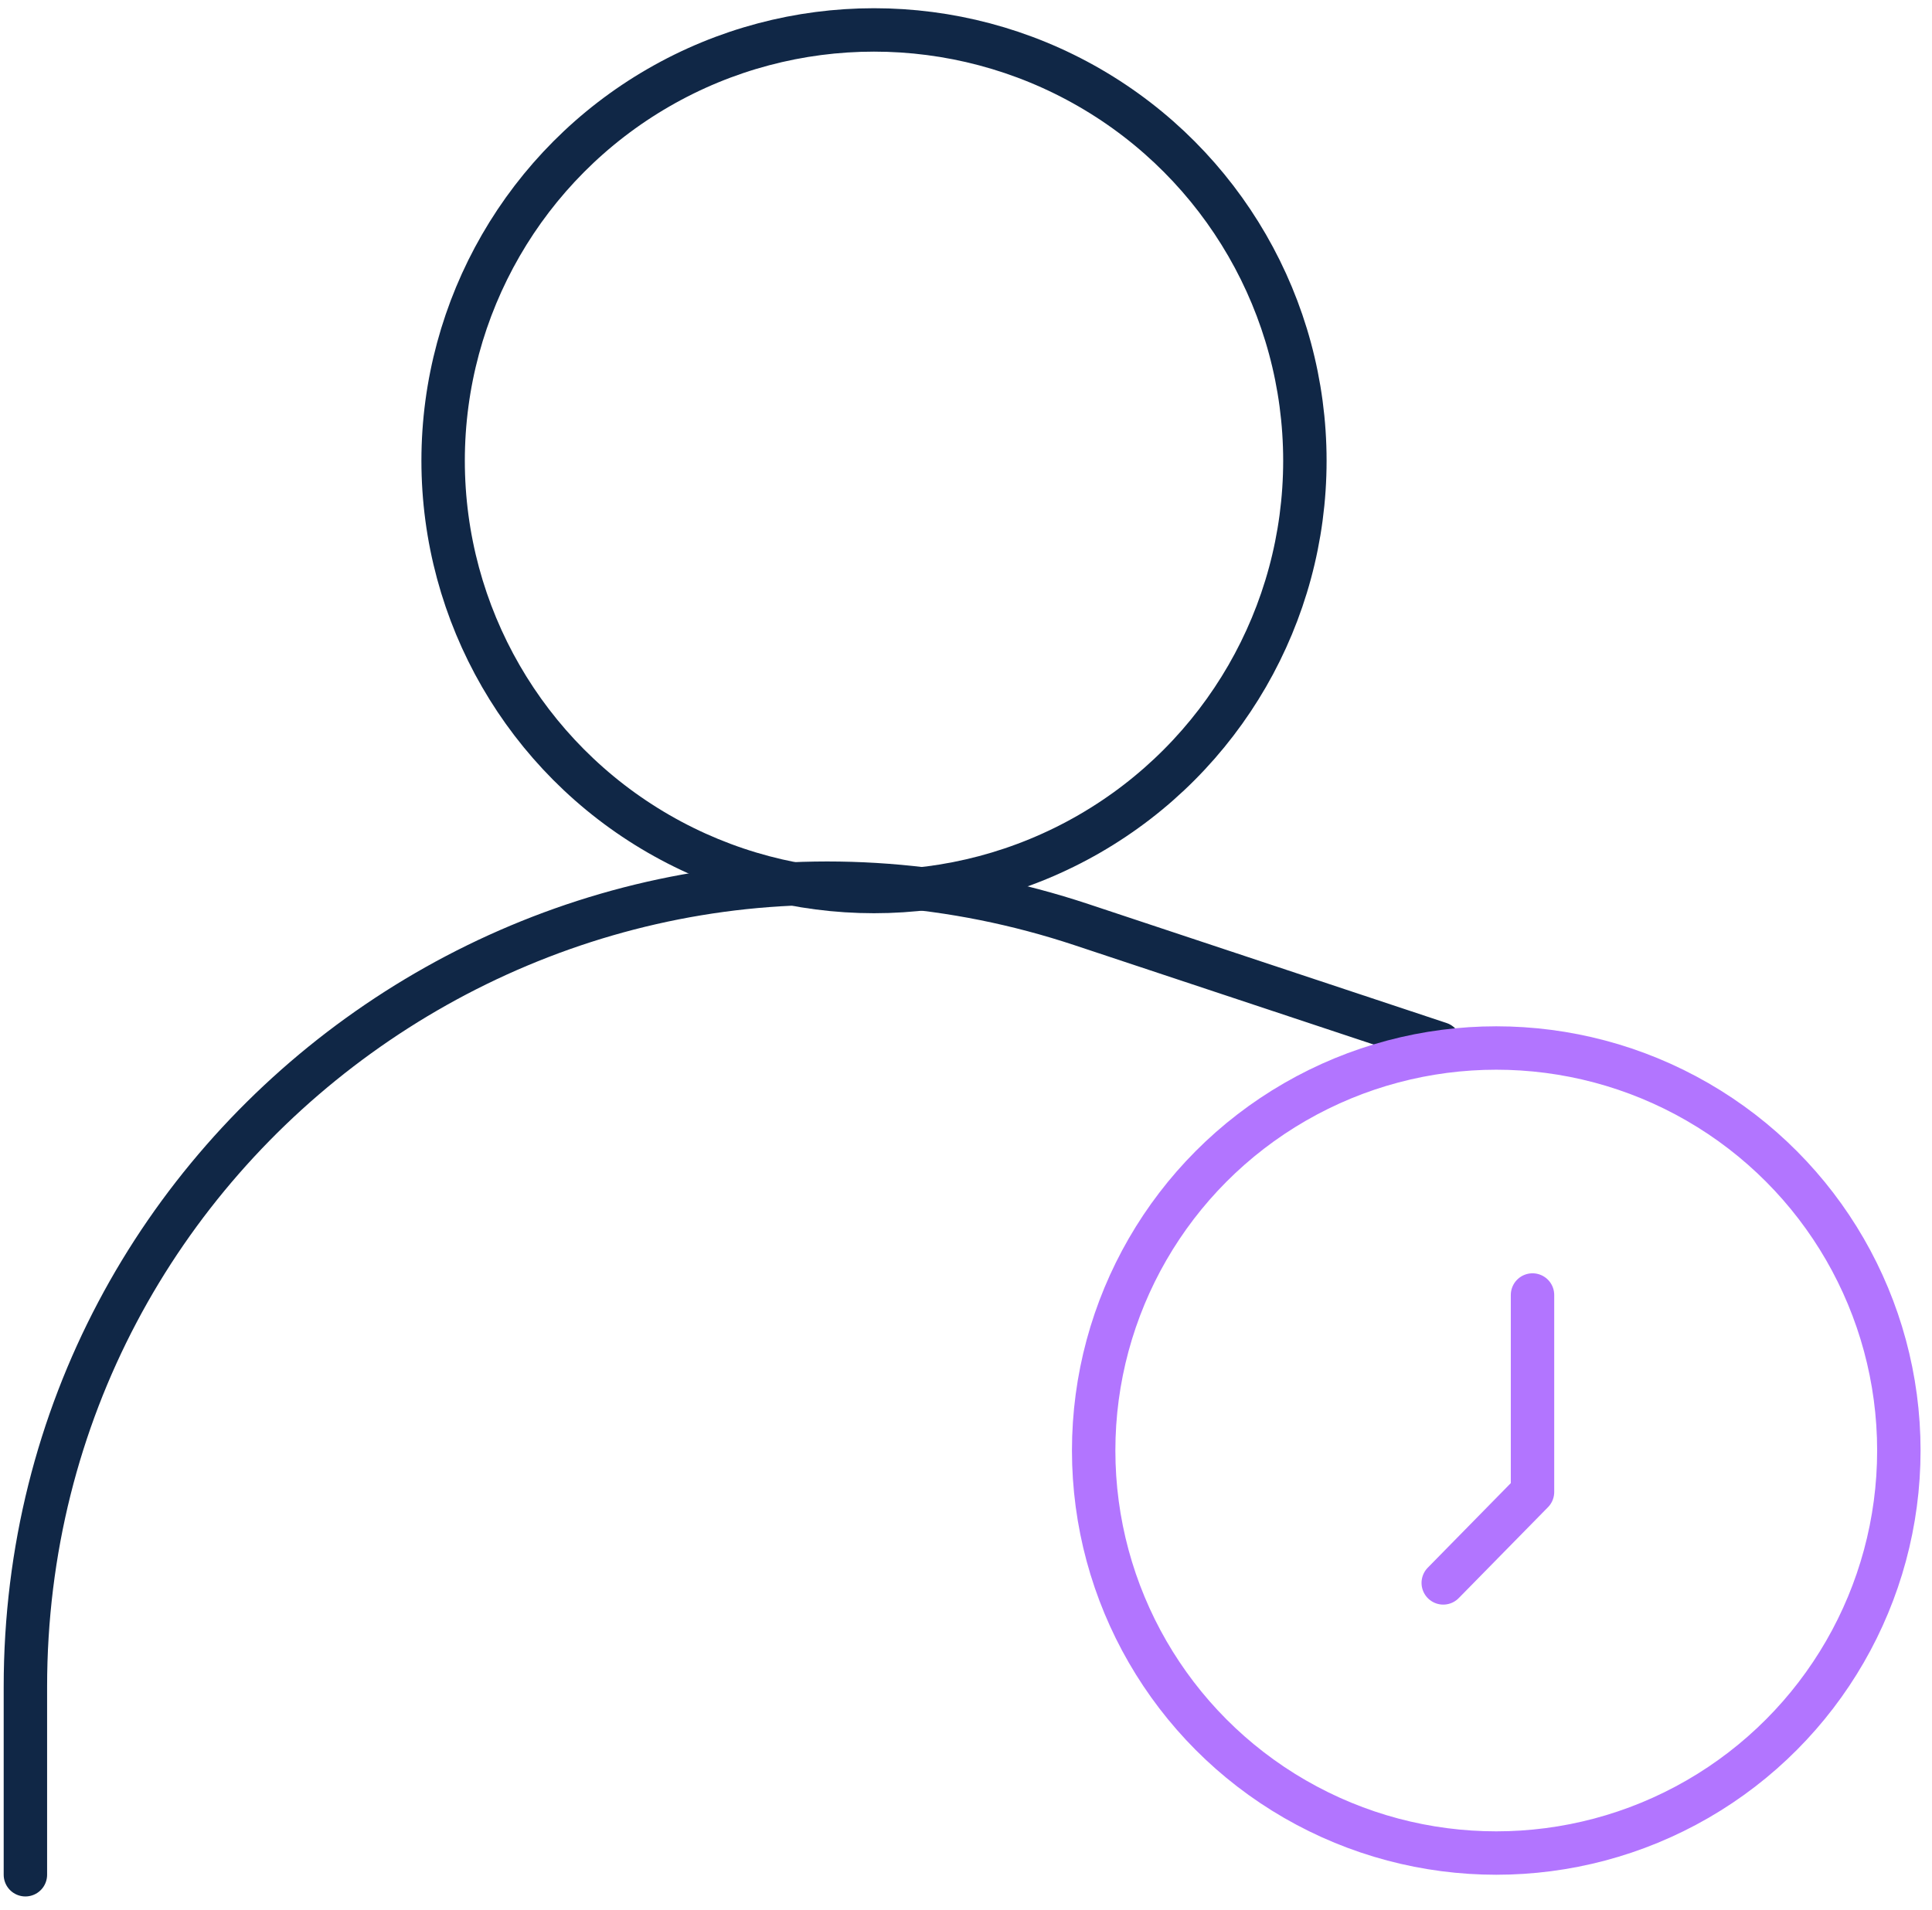<svg width="89" height="88" viewBox="0 0 89 88" fill="none" xmlns="http://www.w3.org/2000/svg">
<circle cx="40.262" cy="21.228" r="19.849" stroke="#102746" stroke-width="2"/>
<path d="M1.17 86.379L1.17 77.721C1.17 52.481 25.884 34.65 49.836 42.608L66.322 48.084" stroke="#102746" stroke-width="2" stroke-linecap="round" stroke-linejoin="round"/>
<circle cx="68.927" cy="66.833" r="18.546" stroke="#B275FF" stroke-width="2"/>
<path d="M66.485 72.932L70.597 68.743V59.667" stroke="#B275FF" stroke-width="2" stroke-linecap="round" stroke-linejoin="round"/>
</svg>

